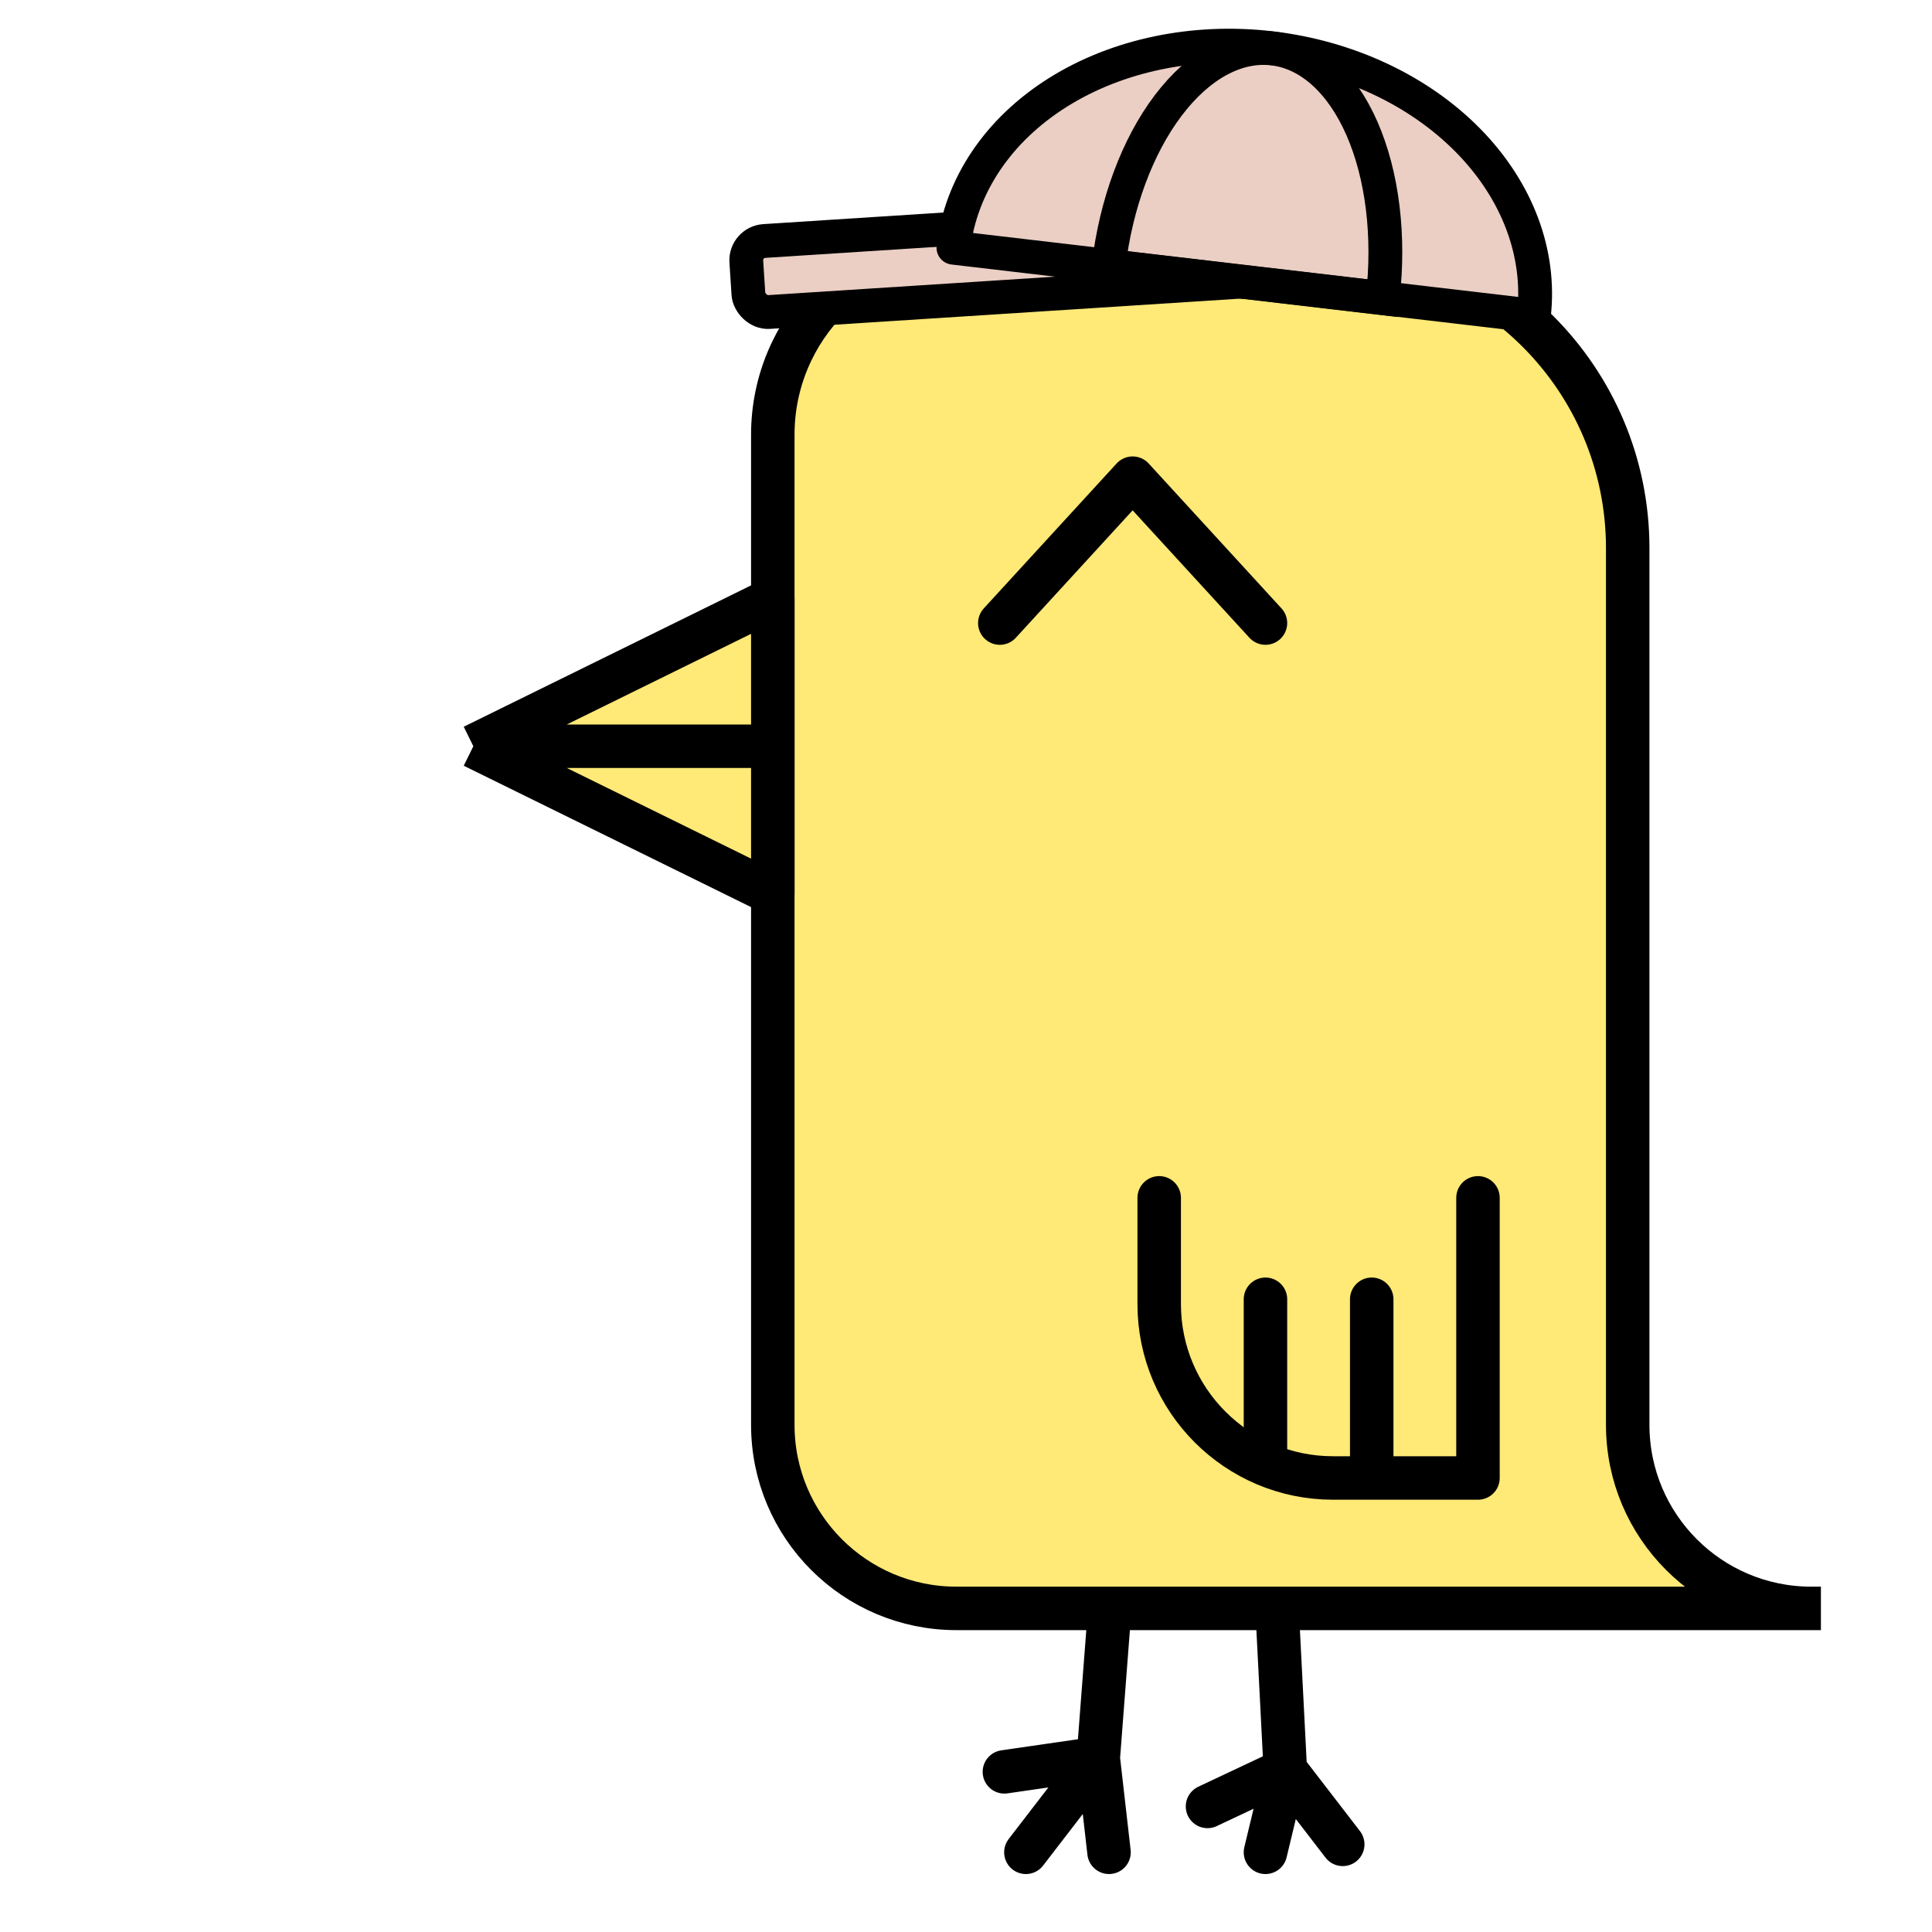 <svg width="400" height="400" viewBox="0 0 400 400" fill="none" xmlns="http://www.w3.org/2000/svg">
<path d="M200 50V50C177.909 50 160 67.909 160 90V200V295C160 315.987 177.013 333 198 333H200H375C354.013 333 337 315.987 337 295V200V113.5C337 78.43 308.57 50 273.5 50H200Z" fill="#FFE977"/>
<path d="M377 333H375M375 333H200H198C177.013 333 160 315.987 160 295V200V90C160 67.909 177.909 50 200 50V50H273.5C308.57 50 337 78.43 337 113.5V200V295C337 315.987 354.013 333 375 333Z" stroke="black" stroke-width="9"/>
<path d="M160 124L98 154.5L160 154.5L160 124Z" fill="#FFE977"/>
<path d="M98 154.5L160 185L160 154.5L98 154.5Z" fill="#FFE977"/>
<path d="M98 154.5L160 124L160 154.5M98 154.5L160 185L160 154.5M98 154.5L160 154.5" stroke="black" stroke-width="9" stroke-linejoin="round"/>
<path d="M229.611 335L227.385 364.029M212.398 383.5L227.385 364.029M227.385 364.029L229.611 383.5M227.385 364.029L207.949 366.843M264.5 335L266.108 366.41M262 383.501L266.108 366.41M266.108 366.41L250 374.002M266.108 366.41L278 381.855" stroke="black" stroke-width="9" stroke-linecap="round" stroke-linejoin="round"/>
<path d="M240 248V270C240 289.882 256.118 306 276 306H306V248" stroke="black" stroke-width="9" stroke-linecap="round" stroke-linejoin="round"/>
<path d="M262 302V269M284 302V269" stroke="black" stroke-width="9" stroke-linecap="round" stroke-linejoin="round"/>
<path d="M262 129L234.5 99L207 129" stroke="black" stroke-width="9" stroke-linecap="round" stroke-linejoin="round"/>
<rect x="154.259" y="50.152" width="107.353" height="14.734" rx="4" transform="rotate(-3.681 154.259 50.152)" fill="#EBCFC4" stroke="black" stroke-width="7"/>
<path d="M197.396 51.286C198.901 38.456 206.674 26.895 219.007 19.146C231.339 11.396 247.22 8.092 263.155 9.961C279.091 11.831 293.776 18.72 303.98 29.113C314.184 39.506 319.071 52.553 317.567 65.382L257.481 58.334L197.396 51.286Z" fill="#EBCFC4" stroke="black" stroke-width="7" stroke-linejoin="round"/>
<path d="M229.523 55.094C231.028 42.264 235.46 30.311 241.845 21.864C248.229 13.416 256.042 9.166 263.566 10.049C271.09 10.932 277.708 16.874 281.964 26.57C286.22 36.266 287.766 48.92 286.261 61.749L257.892 58.421L229.523 55.094Z" stroke="black" stroke-width="7"/>
</svg>
